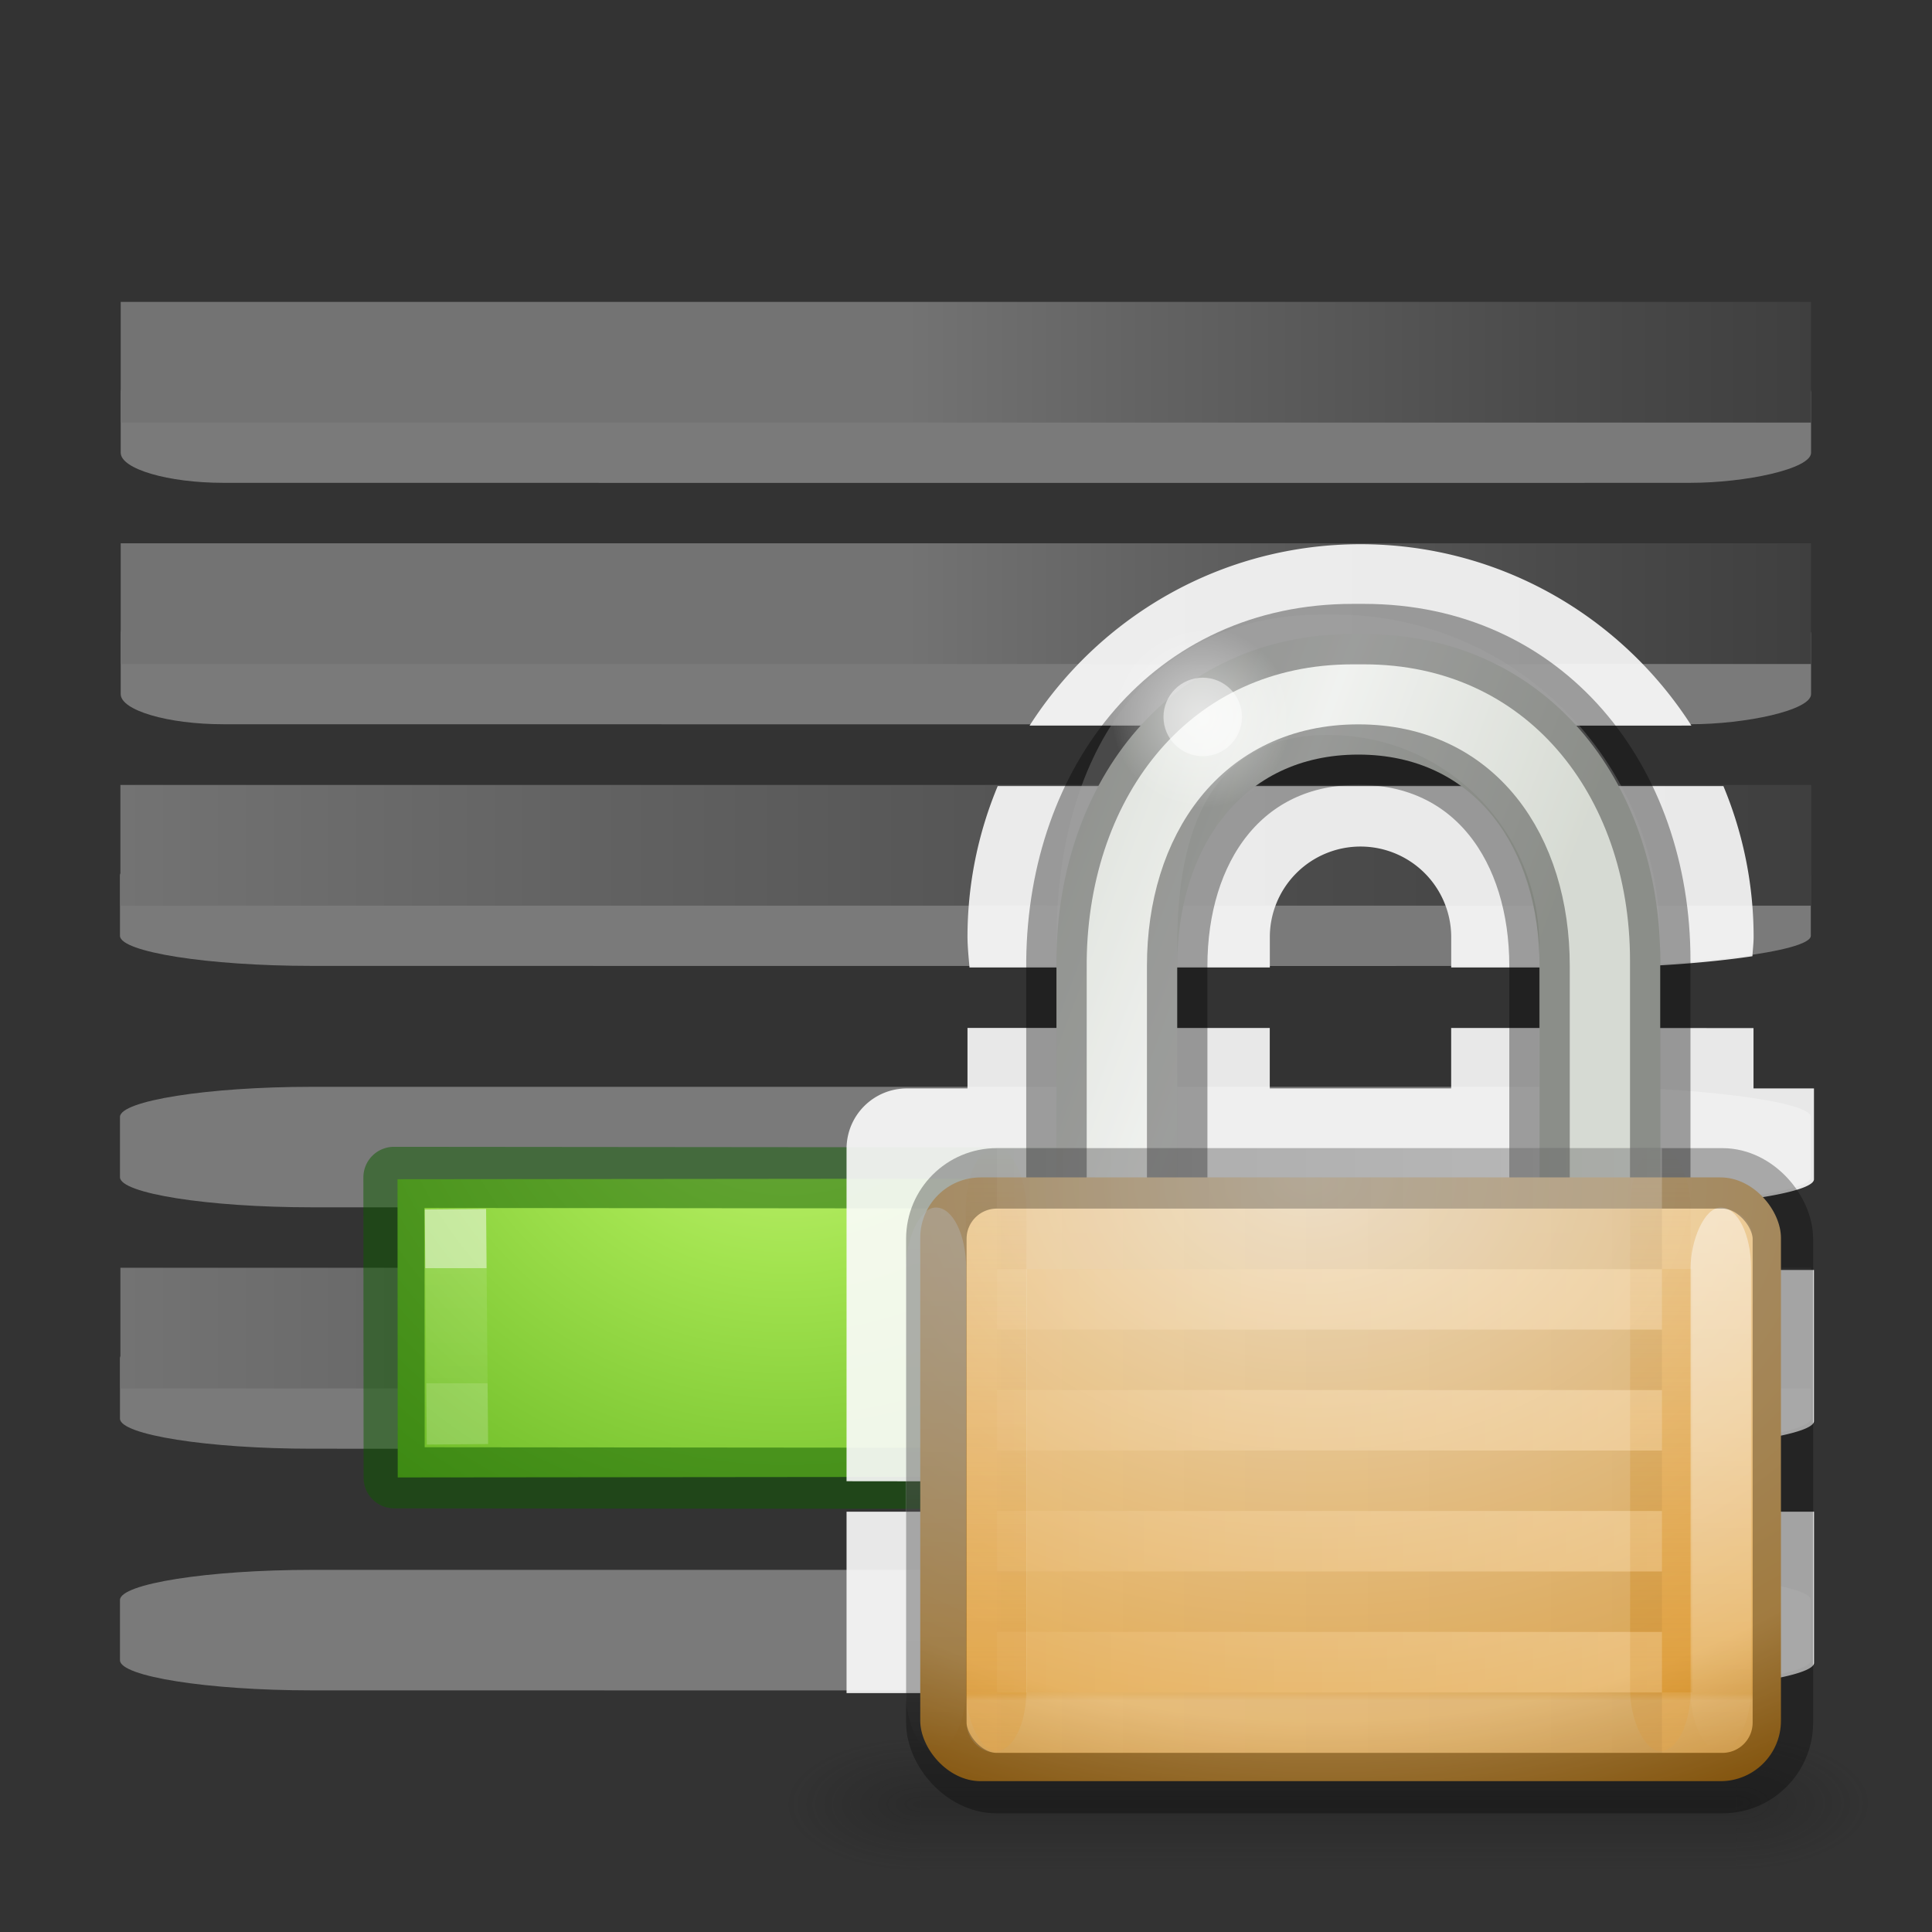 <svg height="32" viewBox="0 0 8.467 8.467" width="32" xmlns="http://www.w3.org/2000/svg" xmlns:xlink="http://www.w3.org/1999/xlink"><rect x="0" y="0" width="8.467" height="8.467" fill="#333333" stroke="none"/><linearGradient id="a" gradientTransform="matrix(-1 0 0 1 11.906 0)" gradientUnits="userSpaceOnUse" x1="3.969" x2="7.938" xlink:href="#v" y1="290.121" y2="290.121"/><linearGradient id="b" gradientUnits="userSpaceOnUse" x1="3.969" x2="7.938" xlink:href="#v" y1="290.121" y2="290.121"/><linearGradient id="c" gradientTransform="matrix(-1 0 0 1 8.467 0)" gradientUnits="userSpaceOnUse" x1="3.969" x2="7.938" xlink:href="#v" y1="290.121" y2="290.121"/><linearGradient id="d" gradientTransform="matrix(.111 0 0 .125 .486 290.857)" gradientUnits="userSpaceOnUse" x1="11.276" x2="31.421" y1="8.963" y2="17.462"><stop offset="0" stop-color="#cad0c6"/><stop offset=".5" stop-color="#eaece9"/><stop offset="1" stop-color="#c5cbc0"/></linearGradient><radialGradient id="e" cx="18.031" cy="6.281" gradientTransform="matrix(.124 0 0 .125 .384 290.893)" gradientUnits="userSpaceOnUse" r="3.182" xlink:href="#f"/><linearGradient id="f"><stop offset="0" stop-color="#fff"/><stop offset="1" stop-color="#fff" stop-opacity="0"/></linearGradient><radialGradient id="g" cx="4.993" cy="43.5" gradientTransform="matrix(.239 0 0 .119 3.769 291.259)" gradientUnits="userSpaceOnUse" r="2.5" xlink:href="#h"/><linearGradient id="h"><stop offset="0" stop-color="#181818"/><stop offset="1" stop-color="#181818" stop-opacity="0"/></linearGradient><radialGradient id="i" cx="4.993" cy="43.5" gradientTransform="matrix(-.239 0 0 -.119 2.581 301.617)" gradientUnits="userSpaceOnUse" r="2.5" xlink:href="#h"/><linearGradient id="j" gradientTransform="matrix(.128 0 0 .085 .113 292.739)" gradientUnits="userSpaceOnUse" x1="25.058" x2="25.058" y1="47.028" y2="39.999"><stop offset="0" stop-color="#181818" stop-opacity="0"/><stop offset=".5" stop-color="#181818"/><stop offset="1" stop-color="#181818" stop-opacity="0"/></linearGradient><radialGradient id="k" cx="16.824" cy="11.368" fx="16.777" fy="11.597" gradientTransform="matrix(0 .295 -.411 0 7.847 288.747)" gradientUnits="userSpaceOnUse" r="10.5"><stop offset="0" stop-color="#f2e0c4"/><stop offset=".765" stop-color="#e5af5b"/><stop offset="1" stop-color="#af6900"/></radialGradient><linearGradient id="l" gradientUnits="userSpaceOnUse" x1="1.808" x2="1.808" xlink:href="#m" y1="296.207" y2="293.561"/><linearGradient id="m"><stop offset="0" stop-color="#d88f22"/><stop offset="1" stop-color="#d88f22" stop-opacity="0"/></linearGradient><linearGradient id="n" gradientUnits="userSpaceOnUse" x1="4.718" x2="4.718" xlink:href="#m" y1="296.207" y2="293.561"/><linearGradient id="o" gradientTransform="matrix(.176 0 0 .176 -.044 -298.676)" gradientUnits="userSpaceOnUse" x1="9" x2="9" xlink:href="#f" y1="29" y2="14"/><linearGradient id="p" gradientTransform="matrix(.176 0 0 .176 3.395 -298.676)" gradientUnits="userSpaceOnUse" x1="9" x2="9" xlink:href="#f" y1="29" y2="14"/><linearGradient id="q" gradientTransform="matrix(.684 0 0 .643 1.053 2.179)" gradientUnits="userSpaceOnUse" x1="21.771" x2="21.771" y1="14.871" y2="27.925"><stop offset="0" stop-color="#fff"/><stop offset=".033" stop-color="#fff" stop-opacity=".235"/><stop offset=".986" stop-color="#fff" stop-opacity=".157"/><stop offset="1" stop-color="#fff" stop-opacity=".392"/></linearGradient><linearGradient id="r" gradientTransform="matrix(-.879 0 0 .7 25.533 -5.75)" gradientUnits="userSpaceOnUse" x1="8.643" x2="23.3" y1="27.5" y2="27.5"><stop offset="0"/><stop offset="1" stop-opacity="0"/></linearGradient><linearGradient id="s" gradientTransform="matrix(-.934 0 0 .75 25.994 -9.25)" gradientUnits="userSpaceOnUse" x1="8.643" x2="23.3" xlink:href="#f" y1="27.5" y2="27.5"/><radialGradient id="t" cx="65.325" cy="48.709" gradientTransform="matrix(0 .686 -.746 0 60.288 -27.737)" gradientUnits="userSpaceOnUse" r="31"><stop offset="0" stop-color="#cdf87e"/><stop offset=".262" stop-color="#a2e34f"/><stop offset=".661" stop-color="#68b723"/><stop offset="1" stop-color="#1d7e0d"/></radialGradient><linearGradient id="u" gradientTransform="matrix(.343 0 0 .56 16.406 10.992)" gradientUnits="userSpaceOnUse" x1="24.139" x2="24.139" y1="20.749" y2="25.528"><stop offset="0" stop-color="#fff"/><stop offset="0" stop-color="#fff" stop-opacity=".235"/><stop offset="1" stop-color="#fff" stop-opacity=".157"/><stop offset="1" stop-color="#fff" stop-opacity=".392"/></linearGradient><linearGradient id="v" gradientUnits="userSpaceOnUse" x1="3.969" x2="7.938" y1="290.121" y2="290.121"><stop offset="0" stop-color="#737373"/><stop offset=".262" stop-color="#636363"/><stop offset=".705" stop-color="#4b4b4b"/><stop offset="1" stop-color="#3f3f3f"/></linearGradient><g transform="translate(0 -288.533)"><g transform="matrix(-1.867 0 0 1 15.346 2.117)"><path d="m7.938 290.253c0-.071-.207-.132-.449-.132h-2.991c-.242 0-.529.061-.529.132v.264c0 .071.287.132.529.132.001.001 2.991 0 2.991 0 .242 0 .449-.061.449-.132z" fill="#fff" opacity=".35" stroke-width=".308"/><path d="m7.937 289.856h-3.969v.529h3.969z" fill="url(#a)"/></g><g transform="matrix(-1.867 0 0 1 15.346 3.175)"><path d="m7.938 290.253c0-.071-.207-.132-.449-.132h-2.991c-.242 0-.529.061-.529.132v.264c0 .071.287.132.529.132.001.001 2.991 0 2.991 0 .242 0 .449-.061.449-.132z" fill="#fff" opacity=".35" stroke-width=".308"/><path d="m7.937 289.856h-3.969v.529h3.969z" fill="url(#a)"/></g><path d="m.529 290.253c0-.071.207-.132.449-.132l6.43 0c.242 0 .529.061.529.132v.264c0 .071-.287.132-.529.132-.001.001-6.43-0-6.43-0-.242 0-.449-.061-.449-.132z" fill="#fff" opacity=".35" stroke-width=".308"/><path d="m.529 289.856 7.408-0v.529l-7.408 0z" fill="url(#b)"/><g transform="matrix(-1 0 0 1 8.467 1.058)"><path d="m7.938 290.253c0-.071-.207-.132-.449-.132l-6.43 0c-.242 0-.529.061-.529.132v.264c0 .071.287.132.529.132.001.001 6.43-0 6.43-0.0.242 0 .449-.061.449-.132z" fill="#fff" opacity=".35" stroke-width=".308"/><path d="m7.938 289.856-7.408-0v.529l7.408 0z" fill="url(#c)"/></g><g transform="matrix(-1.867 0 0 1 15.346 4.233)"><path d="m7.938 290.253c0-.071-.207-.132-.449-.132h-2.991c-.242 0-.529.061-.529.132v.264c0 .071.287.132.529.132.001.001 2.991 0 2.991 0 .242 0 .449-.061.449-.132z" fill="#fff" opacity=".35" stroke-width=".308"/><path d="m7.937 289.856h-3.969v.529h3.969z" fill="url(#a)"/></g><g transform="matrix(-1.867 0 0 1 15.346 5.292)"><path d="m7.938 290.253c0-.071-.207-.132-.449-.132h-2.991c-.242 0-.529.061-.529.132v.264c0 .071.287.132.529.132.001.001 2.991 0 2.991 0 .242 0 .449-.061.449-.132z" fill="#fff" opacity=".35" stroke-width=".308"/><path d="m7.937 289.856h-3.969v.529h3.969z" fill="url(#a)"/></g><g transform="matrix(-.189 0 0 .189 7.977 289.817)"><path d="m32.989 20.55-.005 6.915-15.201-.015.005-6.915z" fill="url(#t)"/><g fill="none"><path d="m33.072 20.507-.005 6.966-15.36.014-.01-6.966z" opacity=".5" stroke="#0f5a00" stroke-linecap="round" stroke-linejoin="round" stroke-width="1.417"/><path d="m31.646 21.245-.047 5.452m-12.468-.019.047-5.452" opacity=".5" stroke="url(#u)" stroke-width="1.422"/></g></g><g transform="translate(2.646)"><path d="m22.5 9c-2.3-0-4.317 1.197-5.473 3 5.421 0 10.919.002 10.945 0-1.155-1.803-3.173-3-5.473-3zm-6 4c-.321.77-.5 1.614-.5 2.5.002.167.019.334.033.5 2.481 0 3.132-0 4.967 0v-.5a1.5 1.5 0 0 1 1.5-1.5 1.5 1.5 0 0 1 1.5 1.5v.5c.558-0 2.267 0 2.268 0 .953 0 1.969-.075 2.713-.186.006-.105.019-.209.02-.314 0-.886-.179-1.73-.5-2.5zm-.5 4v1h-1c-.554 0-1 .446-1 1v5.496l3.49.004v-.498c4.264 0 8.774.002 8.777 0 1.705 0 3.732-.231 3.732-.5v-1-1.5h-12.504l.002-1c4.259 0 8.767.002 8.77 0 1.705 0 3.732-.231 3.732-.5v-1-.502h-1v-.998l-5-.002v1h-3v-1zm-2 8v3c5.97.001 12.263.002 12.268 0 1.705 0 3.732-.231 3.732-.5v-1-1.5z" fill="#fcfcfc" opacity=".9" stroke-width="1.591" transform="matrix(.265 0 0 .265 -2.646 288.533)"/><g stroke-width=".265"><path d="m3.282 291.312c-.791 0-1.295.639-1.298 1.43v1.215l.529-.01v-1.181c0-.513.281-.926.794-.926s.794.413.794.926v1.207l.529-.016v-1.215c0-.791-.507-1.43-1.298-1.43z" fill="url(#d)" fill-rule="evenodd"/><path d="m3.15 291.226c-.791 0-1.166.639-1.166 1.43v1.215l.529-.01v-1.181c0-.513.148-.926.661-.926s.926.413.926.926v1.207l.529-.016v-1.215c0-.791-.639-1.43-1.43-1.43z" fill="#fff" fill-rule="evenodd" opacity=".3"/><path d="m3.282 291.312c-.791 0-1.289.639-1.298 1.43v1.215l.529-.01v-1.181c0-.513.281-.926.794-.926s.794.413.794.926v1.207l.529-.016v-1.215c0-.791-.507-1.43-1.298-1.43z" fill="none" opacity=".35" stroke="#000"/><path d="m3.021 291.675c0.0.219-.177.396-.396.396-.219 0-.396-.177-.396-.396-0-.219.177-.396.396-.396.219 0 .396.177.396.396z" fill="url(#e)" fill-rule="evenodd" opacity=".5"/><path d="m2.797 291.675c0.0.095-.077.172-.172.172-.095 0-.172-.077-.172-.172-0-.095.077-.172.172-.172.095 0 .172.077.172.172z" fill="#fff" fill-rule="evenodd" opacity=".5"/><path d="m4.961 296.14h.595v.595h-.595z" fill="url(#g)" opacity=".3"/><path d="m1.389 296.736h-.595v-.595h.595z" fill="url(#i)" opacity=".3"/><path d="m1.389 296.14h3.572v.595h-3.572z" fill="url(#j)" opacity=".3"/><rect fill="url(#k)" height="2.646" rx=".265" width="3.772" x="1.387" y="293.693"/><rect fill="url(#l)" height="2.646" opacity=".5" rx=".529" ry=".265" width=".265" x="1.587" y="293.561"/><rect fill="url(#n)" height="2.646" opacity=".5" rx=".529" ry=".265" width=".265" x="4.498" y="293.561"/><rect fill="url(#o)" height="2.382" opacity=".5" rx=".132" ry=".265" transform="scale(1 -1)" width=".265" x="1.323" y="-296.207"/><rect fill="url(#p)" height="2.382" opacity=".5" rx=".132" ry=".265" transform="scale(1 -1)" width=".265" x="4.763" y="-296.207"/></g><g fill="none" transform="matrix(.265 0 0 .265 0 290.65)"><path d="m6.5 12.498 12 .001v8.001l-12-.001z" opacity=".5" stroke="url(#q)" stroke-linejoin="round"/><rect height="10.001" opacity=".3" rx="1" stroke="#000" width="14" x="5.5" y="11.499"/><path d="m6.5 12.499 11.0.001m-11 1.999 11.0.001m-11 1.999 11.0.001m-11 1.999 11.0.001m-11 1.999 11.0.001" opacity=".05" stroke="url(#r)"/><path d="m6.5 11.499 11.0.001m-11 1.999 11.0.001m-11 1.999 11.0.001m-11 1.999 11.0.001m-11 1.999 11.0.001" opacity=".2" stroke="url(#s)"/></g></g></g></svg>